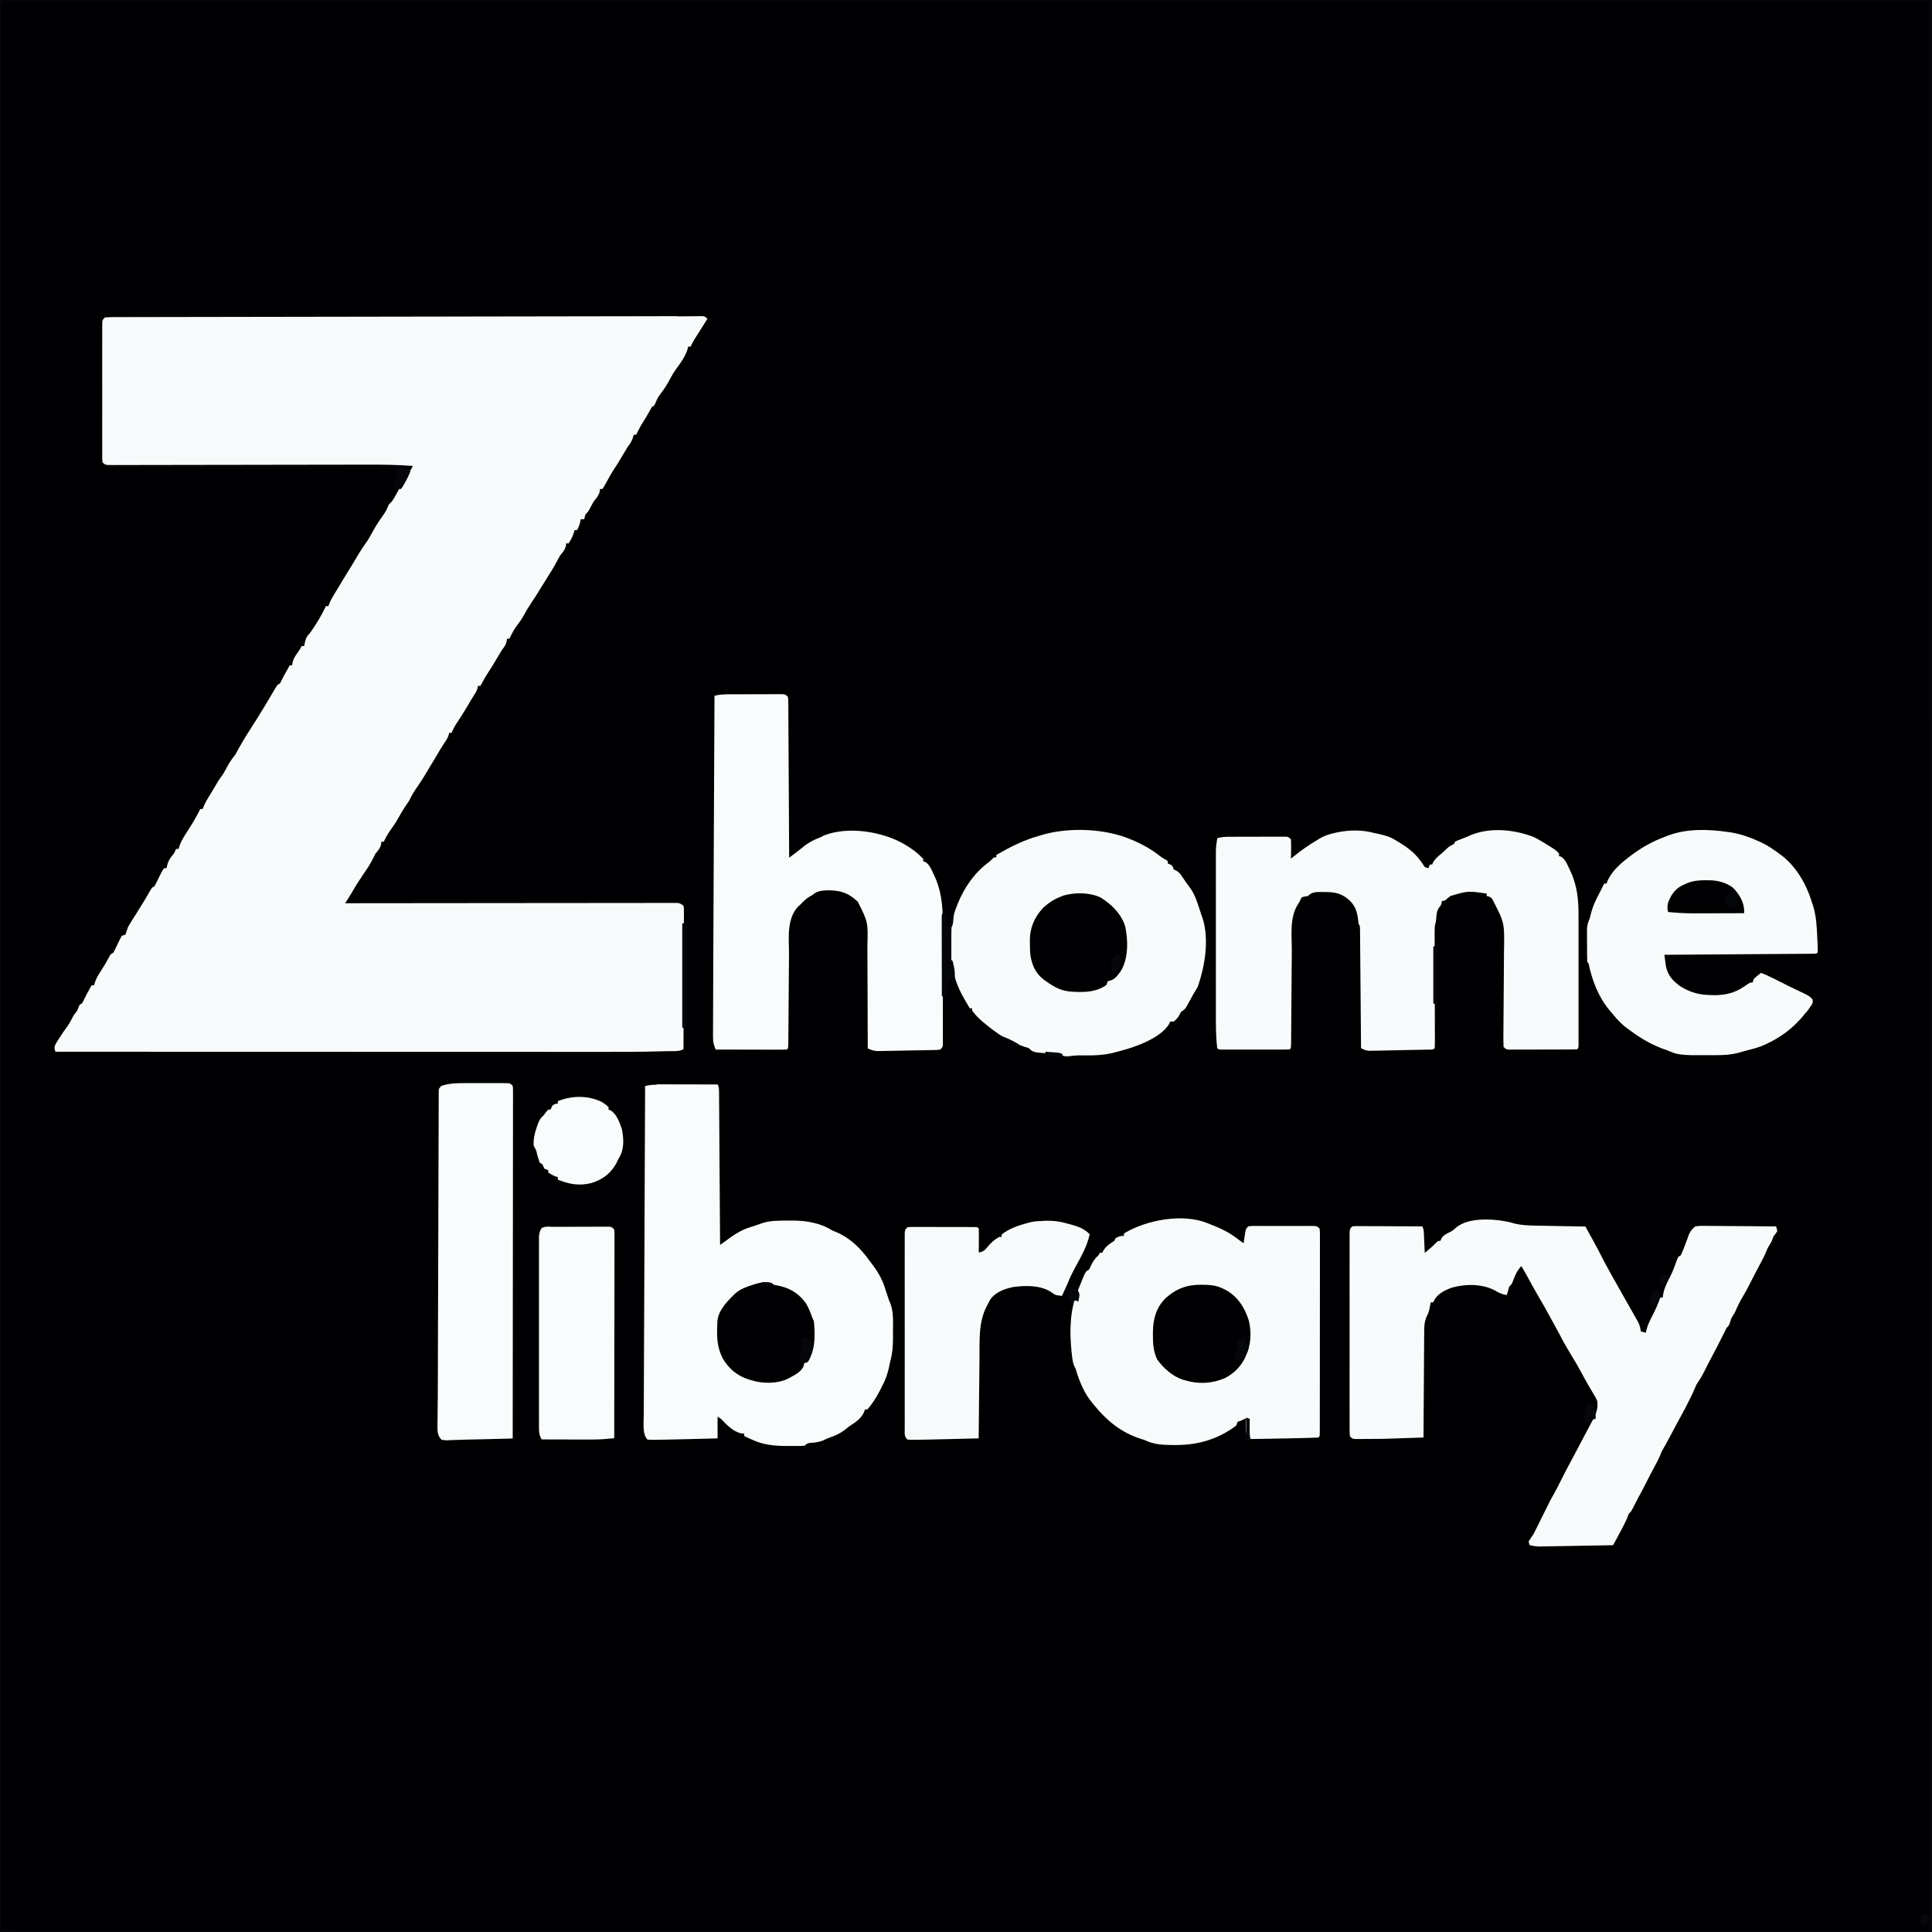 <?xml version="1.0" encoding="UTF-8"?>
<svg version="1.1" viewBox="0 0 1600 1600" width="1280" height="1280" xmlns="http://www.w3.org/2000/svg">
<path transform="translate(0)" d="m0 0h1600v1600h-1600v-1600z" fill="#000002"/>
<path transform="translate(561 262)" d="m0 0 8.61-0.06c1.91-0.01 3.82-0.04 5.72-0.06 1.11-0.01 2.22-0.02 3.36-0.02 1.42-0.02 1.42-0.02 2.88-0.03 2.25 0.22 2.25 0.22 4.25 2.22-3.44 5.53-6.93 11-10.4 16.5-1.32 2.13-2.48 4.25-3.55 6.51h-2c-0.12 0.58-0.24 1.15-0.36 1.74-1.74 6.15-5.77 11.6-9.52 16.7-1.98 2.72-3.62 5.6-5.2 8.56-2.12 3.94-4.29 7.58-7.05 11.1-1.97 2.52-3.42 4.84-4.62 7.81-1.25 3.06-1.25 3.06-3.25 4.06-0.85 1.37-1.63 2.77-2.38 4.19-1.47 2.74-2.94 5.29-4.68 7.88-2.32 3.5-4.14 7.15-5.94 10.9h-2c-0.27 0.91-0.54 1.82-0.81 2.75-1.11 3.04-2.19 4.78-4.19 7.25-1.02 1.66-2.01 3.33-3 5-5.52 9.28-5.52 9.28-8.06 13.1-2.55 3.85-4.72 7.89-6.94 11.9-1.69 3.07-1.69 3.07-3 5h-2c-0.08 0.73-0.17 1.45-0.25 2.19-0.92 3.44-2.5 5.06-4.75 7.81-1.34 2.31-2.61 4.65-3.85 7.02-1.15 1.98-1.15 1.98-3.15 3.98-0.64 2.07-0.64 2.07-1 4h-3c-0.12 0.75-0.25 1.49-0.38 2.25-0.58 2.56-1.36 4.48-2.62 6.75h-2c-0.27 0.89-0.54 1.78-0.81 2.69-1.12 3.11-2.29 5.63-4.19 8.31h-2c-0.08 0.73-0.17 1.45-0.25 2.19-0.92 3.45-2.5 5.02-4.75 7.81-0.96 1.7-1.9 3.41-2.81 5.13-2.57 4.82-5.37 9.4-8.34 14-2.01 3.15-3.97 6.33-5.91 9.52-2.31 3.76-4.65 7.48-7.13 11.1-1.94 2.87-3.67 5.77-5.31 8.82-1.65 3.05-3.43 5.76-5.56 8.5-2.93 3.76-4.94 7.62-6.94 11.9h-2c-0.1 0.75-0.21 1.49-0.31 2.25-0.75 3-1.76 4.38-3.69 6.75-1.02 1.66-2.01 3.33-3 5-5.52 9.28-5.52 9.28-8.06 13.1-2.55 3.85-4.74 7.88-6.94 11.9h-2c-0.12 0.59-0.24 1.18-0.37 1.79-0.65 2.26-1.46 3.76-2.76 5.71-2.21 3.43-4.28 6.91-6.31 10.4-2.6 4.49-5.35 8.8-8.27 13.1-1.68 2.58-3.01 5.2-4.29 7.98h-2c-0.08 0.54-0.17 1.08-0.25 1.63-0.8 2.53-2.01 4.39-3.52 6.55-2.59 3.83-4.87 7.86-7.23 11.8-1.5 2.51-3 5.01-4.51 7.5-0.99 1.67-1.98 3.33-2.96 5-2.58 4.39-5.27 8.61-8.22 12.8-2.48 3.48-4.43 6.92-6.31 10.8-0.94 1.45-1.9 2.89-2.88 4.32-2.02 2.97-3.86 5.95-5.56 9.12-2.34 4.33-5.12 8.26-7.98 12.3-1.84 2.68-3.26 5.34-4.58 8.3h-2c-0.08 0.73-0.17 1.45-0.25 2.19-0.91 3.42-2.52 5.08-4.75 7.81-0.66 1.24-1.28 2.49-1.88 3.75-2.27 4.73-5.15 8.94-8.12 13.2-3.56 5.24-6.89 10.5-10 16-0.87 1.41-1.74 2.82-2.62 4.22-0.45 0.71-0.9 1.42-1.36 2.16-0.33 0.53-0.67 1.07-1.02 1.62h1.77c34.6-0.04 69.3-0.08 104-0.1 4.16 0 8.31 0 12.5-0.01h2.51c13.4-0.01 26.8-0.02 40.2-0.04 13.8-0.02 27.5-0.03 41.3-0.03 8.5-0.01 17-0.01 25.5-0.03 5.82-0.01 11.6-0.01 17.5-0.01 3.36 0 6.72 0 10.1-0.01 3.64-0.01 7.27-0.01 10.9-0.01 1.07 0 2.14-0.01 3.24-0.01 1.46 0 1.46 0 2.94 0.01h2.55c2.15 0.24 2.15 0.24 5.15 2.24 0.37 2.11 0.37 2.11 0.36 4.76 0 1.01 0.01 2.01 0.01 3.05-0.01 1.1-0.02 2.21-0.03 3.35v3.51c0 3.86-0.02 7.71-0.05 11.6 0 2.67-0.01 5.33-0.01 8-0.01 6.3-0.03 12.6-0.07 18.9-0.03 7.18-0.05 14.4-0.06 21.5-0.03 14.8-0.08 29.5-0.15 44.3-4.28 2.14-9.91 1.42-14.6 1.56-0.67 0.02-1.35 0.04-2.04 0.06-20.4 0.62-40.8 0.52-61.1 0.5h-17.9c-10.3 0-20.6 0-30.8-0.01-10.8-0.01-21.5-0.01-32.3-0.01h-2.04-10.3c-24.1 0-48.2-0.01-72.4-0.02-23.4-0.01-46.8-0.02-70.2-0.02h-2.19-21.8c-14.8-0.01-29.6-0.01-44.4-0.01h-2.06c-45.3-0.01-90.6-0.03-136-0.05-1.06-3.24-1.13-3.73 0.48-6.98 0.7-1.1 1.41-2.2 2.14-3.33 0.37-0.58 0.74-1.16 1.12-1.75 1.94-3.02 3.96-5.97 6.07-8.87 2.09-2.93 3.61-5.84 5.19-9.07 0.51-0.68 1.03-1.36 1.56-2.06 1.58-1.95 1.58-1.95 2.5-4.62 0.94-2.32 0.94-2.32 2.94-3.32 0.98-1.64 0.98-1.64 1.87-3.62 1.88-3.91 3.95-7.63 6.13-11.4h2c0.26-0.88 0.52-1.76 0.79-2.66 1.19-3.28 2.59-5.76 4.52-8.65 2.78-4.23 5.3-8.51 7.65-13 1.04-1.68 1.04-1.68 3.04-2.68 1.54-2.96 2.96-5.95 4.34-8.98 0.82-1.71 1.73-3.37 2.66-5.02 0.99-0.33 1.98-0.66 3-1 0.71-1.98 1.37-3.98 2-6 1.15-2.05 2.36-4.07 3.62-6.06 0.72-1.14 1.44-2.28 2.15-3.42 0.55-0.86 0.55-0.86 1.11-1.75 1.81-2.87 3.59-5.75 5.37-8.64 0.66-1.07 1.31-2.13 1.99-3.23 1.43-2.36 2.8-4.73 4.13-7.15 1.63-2.75 1.63-2.75 3.63-3.75 0.87-1.55 1.67-3.14 2.44-4.75 3.69-7.57 3.69-7.57 5.56-10.2h2c0.37-1.57 0.37-1.57 0.75-3.18 1.03-3.65 2.76-5.94 5.25-8.82 0.71-1.31 1.39-2.63 2-4h2c0.27-0.88 0.54-1.77 0.81-2.68 1.78-4.97 4.71-9.15 7.56-13.6 3.48-5.44 6.74-11 9.63-16.8h2c0.41-1.09 0.41-1.09 0.83-2.2 1.12-2.68 2.4-5.01 3.92-7.48 0.53-0.87 1.05-1.73 1.6-2.62 0.54-0.89 1.09-1.78 1.65-2.7 1.54-2.58 3.07-5.18 4.6-7.77 1.4-2.23 1.4-2.23 2.89-4.17 1.76-2.39 3.07-4.87 4.45-7.49 2.08-3.88 4.28-7.16 7.06-10.6 1.22-2.09 2.37-4.22 3.52-6.35 4.07-7.28 8.61-14.3 13.1-21.3 4.05-6.33 7.88-12.8 11.7-19.2 0.82-1.38 1.63-2.76 2.45-4.14 0.39-0.67 0.78-1.33 1.18-2.02 2.84-4.8 2.84-4.8 5.07-5.92 1.04-1.98 2.03-3.98 3-6 1.64-3.01 3.32-6 5-9h2c0.15-1.09 0.15-1.09 0.31-2.2 0.76-3.06 1.88-4.92 3.69-7.48 2.16-3.06 2.16-3.06 4-6.32h2c0.14-0.76 0.29-1.52 0.44-2.31 0.84-4.01 1.73-5.86 4.56-8.69 4.91-6.94 9.36-14.3 13-22h2c0.27-0.72 0.55-1.45 0.83-2.2 1.12-2.68 2.4-5.01 3.92-7.48 0.53-0.88 1.07-1.75 1.62-2.65 0.53-0.88 1.07-1.76 1.63-2.67 0.96-1.6 1.92-3.2 2.87-4.81 3.02-5.03 6.1-10 9.18-15 1.74-2.83 3.44-5.69 5.14-8.55 1.68-2.83 3.42-5.54 5.37-8.19 2.38-3.23 4.27-6.65 6.19-10.2 2.68-4.86 5.65-9.49 8.94-14 1.94-2.66 3.11-5.24 4.31-8.32 0.47-0.47 0.94-0.94 1.43-1.42 2.58-2.59 4.09-5.88 5.82-9.08 3.29-5.96 6.71-11.8 10.4-17.5 1.33-1.99 1.33-1.99 2.31-4.04-13.2-1.07-26.4-1.12-39.7-1.08-2.35 0.01-4.7 0.01-7.06 0.01-5.03 0.01-10.1 0.02-15.1 0.03-7.29 0.02-14.6 0.03-21.8 0.03-11.8 0.02-23.6 0.03-35.5 0.05h-2.14l-30.1 0.06h-2.15-2.14c-11.8 0.03-23.6 0.04-35.4 0.05-7.92 0.01-15.8 0.02-23.8 0.05-4.9 0.01-9.81 0.01-14.7 0.01-2.28 0-4.56 0.01-6.85 0.02-3.1 0.01-6.2 0.01-9.3 0.01-1.37 0.01-1.37 0.01-2.77 0.02-6.21-0.03-6.21-0.03-8.44-2.26-0.25-2.08-0.25-2.08-0.26-4.7 0-0.99-0.01-1.99-0.01-3.01 0-1.09 0.01-2.19 0.01-3.31 0-1.15-0.01-2.3-0.01-3.48-0.01-3.81 0-7.62 0-11.4v-7.92c-0.01-5.53 0-11.1 0.01-16.6 0.01-6.41 0.01-12.8-0.01-19.2-0.01-6.16 0-12.3 0-18.5v-7.86c-0.01-3.66 0-7.32 0.01-11 0-1.09-0.01-2.18-0.01-3.31 0.01-1.49 0.01-1.49 0.01-3.01 0.01-0.86 0.01-1.73 0.01-2.62 0.25-2.09 0.25-2.09 2.25-4.09 2.52-0.2 4.93-0.27 7.45-0.26 0.79 0 1.57 0 2.37-0.01 2.65-0.01 5.3-0.01 7.95 0 1.9-0.01 3.81-0.01 5.72-0.02 5.26-0.02 10.5-0.02 15.8-0.02 5.67-0.01 11.3-0.02 17-0.03 9.83-0.03 19.7-0.04 29.5-0.05 14.2-0.02 28.5-0.04 42.8-0.07 23.2-0.05 46.3-0.08 69.5-0.11 22.4-0.03 44.9-0.07 67.3-0.11h2.09c6.23-0.01 12.5-0.02 18.7-0.04 43.8-0.07 87.5-0.15 131-0.21 3.31-0.01 6.62-0.01 9.94-0.01 1.05-0.01 2.1-0.01 3.19-0.01 2.08 0 4.15-0.01 6.23-0.01 4.87-0.01 9.74-0.01 14.6-0.01 7.62-0.01 15.2-0.01 22.8-0.08z" fill="#F8FBFC"/>
<path transform="translate(1253 1013)" d="m0 0c7.15 1.84 14.2 1.95 21.6 2.07 1.1 0.02 2.2 0.04 3.33 0.06 3.5 0.07 6.99 0.13 10.5 0.19 2.37 0.04 4.75 0.08 7.13 0.13 5.81 0.1 11.6 0.21 17.4 0.3 1.75 3.17 3.5 6.34 5.25 9.5 0.49 0.89 0.98 1.78 1.49 2.69 2.87 5.22 5.63 10.5 8.26 15.8 0.97 1.82 1.95 3.64 2.94 5.44 0.51 0.94 1.03 1.88 1.56 2.85 0.74 1.34 0.74 1.34 1.5 2.71 0.4 0.73 0.8 1.46 1.21 2.21 2.43 4.4 4.91 8.76 7.41 13.1 3.47 6.06 6.91 12.1 10.3 18.2 0.48 0.85 0.97 1.71 1.47 2.59 0.67 1.23 0.67 1.23 1.37 2.47 0.4 0.73 0.81 1.45 1.22 2.19 1.09 2.38 1.58 4.61 2 7.18l4 1c0.39-1.51 0.39-1.51 0.78-3.06 1.11-3.88 2.79-7.3 4.66-10.9 2.54-4.93 4.77-9.81 6.56-15.1h2c0.21-1.23 0.41-2.47 0.62-3.75 1.14-5.14 3.35-9.4 5.79-14 2.2-4.44 3.85-9.03 5.51-13.7 1.08-2.52 1.08-2.52 3.08-3.52 1.6-3.34 2.9-6.72 4.16-10.2 0.63-1.72 0.63-1.72 1.28-3.47 0.39-1.1 0.78-2.2 1.18-3.33 1.49-3.22 2.61-4.79 5.38-6.99 3.02-0.48 3.02-0.48 6.6-0.45h1.99c2.15 0 4.3 0.03 6.46 0.06 1.49 0.01 2.99 0.02 4.49 0.02 3.93 0.02 7.86 0.05 11.8 0.1 4.02 0.04 8.03 0.06 12 0.08 7.87 0.04 15.8 0.11 23.6 0.19 0.58 1.88 0.58 1.88 1 4-1.31 1.94-1.31 1.94-3 4-0.68 1.66-1.35 3.33-2 5-0.71 1.18-0.71 1.18-1.44 2.38-1.65 2.64-1.65 2.64-2.88 5.77-1.78 4.19-3.9 8.16-6.06 12.2-2.48 4.63-4.94 9.27-7.25 14-1.83 3.73-3.88 7.29-6 10.9-2.48 4.2-4.53 8.3-6.37 12.8-0.77 1.27-0.77 1.27-1.56 2.57-1.58 2.47-1.58 2.47-2.5 5.62-0.94 2.81-0.94 2.81-2.94 4.81-1.04 1.98-2.03 3.99-3 6-2.71 5.52-5.54 11-8.44 16.4-2.52 4.74-5.01 9.48-7.37 14.3-1.8 3.65-3.93 6.93-6.19 10.3-1.03 2.32-2.03 4.66-3 7-1.29 2.69-2.65 5.35-4 8-0.71 1.46-0.71 1.46-1.44 2.94-1.18 2.33-2.41 4.6-3.69 6.88-2.94 5.26-5.75 10.6-8.56 15.9-2.37 4.5-4.79 8.97-7.34 13.4-1.03 1.9-1.03 1.9-1.86 4.15-1.4 3.43-3.15 6.65-4.92 9.9-2.34 4.33-4.64 8.65-6.82 13.1-2.19 4.45-4.56 8.79-6.95 13.1-1.28 2.37-2.49 4.76-3.67 7.19-1.75 3.43-1.75 3.43-3.75 5.43-0.7 1.66-1.36 3.33-2 5-2.53 5.38-5.32 10.6-8.17 15.8-0.53 0.97-1.07 1.94-1.61 2.95-0.41 0.73-0.81 1.46-1.22 2.21-8.26 0.16-16.5 0.31-24.8 0.45-3.84 0.06-7.67 0.13-11.5 0.2-3.7 0.07-7.4 0.14-11.1 0.2-1.41 0.02-2.82 0.05-4.23 0.07-1.98 0.04-3.96 0.07-5.94 0.11-1.69 0.03-1.69 0.03-3.41 0.06-2.81-0.08-5.3-0.44-8.03-1.09l-1-3c1.27-2.04 2.61-4.03 4-6 1.12-2.1 2.2-4.23 3.25-6.37 0.61-1.23 1.21-2.46 1.82-3.68 0.31-0.64 0.62-1.28 0.95-1.94 1.71-3.49 3.44-6.97 5.17-10.4 0.32-0.65 0.64-1.3 0.97-1.97 1.53-3.08 3.11-6.11 4.84-9.08 2.12-3.68 4-7.46 5.87-11.3 2.71-5.45 5.5-10.8 8.45-16.2 2.65-4.86 5.21-9.76 7.78-14.7 2.16-4.11 4.32-8.22 6.51-12.3 0.41-0.78 0.82-1.55 1.25-2.35 0.78-1.47 1.57-2.94 2.36-4.41 2.88-5.41 4.3-9.16 3.78-15.4-1.08-2.71-2.53-5.13-4.06-7.62-0.83-1.41-1.67-2.82-2.49-4.24-0.42-0.69-0.83-1.39-1.26-2.11-1.71-2.92-3.29-5.9-4.88-8.9-2.93-5.49-6.06-10.8-9.31-16.1-3.2-5.25-6.29-10.5-9-16-1.45-2.7-2.92-5.39-4.4-8.07-1.03-1.89-2.06-3.77-3.08-5.66-3.69-6.84-7.58-13.6-11.5-20.3-2.95-5.06-5.75-10.2-8.54-15.4-1.43-2.58-2.92-5.12-4.46-7.65-3.63 3.89-5.29 7.88-7.07 12.8-0.93 2.2-0.93 2.2-2.93 4.2-0.72 2.32-1.39 4.65-2 7-4.04-0.58-6.76-1.92-10.2-4-10.6-5.45-24.4-5.34-35.8-2-6.68 2.68-12 5.24-15 12h-2c-0.16 0.86-0.16 0.86-0.33 1.73-0.16 0.77-0.32 1.54-0.48 2.34-0.23 1.13-0.23 1.13-0.46 2.28-0.73 2.65-0.73 2.65-2.25 5.72-1.93 4.48-1.92 8.71-1.91 13.5-0.01 0.94-0.02 1.88-0.03 2.84-0.03 3.08-0.04 6.16-0.05 9.24l-0.06 6.42c-0.04 5.63-0.07 11.2-0.1 16.9-0.03 5.74-0.08 11.5-0.12 17.2-0.09 11.3-0.15 22.5-0.21 33.8-33.2 1.18-33.2 1.18-46.2 1.19-1.23 0.01-2.46 0.03-3.73 0.04h-3.54c-1.01 0.01-2.02 0.01-3.07 0.02-2.41-0.25-2.41-0.25-4.41-2.25-0.25-2.92-0.25-2.92-0.25-6.75-0.01-0.71-0.01-1.41-0.01-2.13-0.01-2.37-0.01-4.73 0-7.1 0-1.69-0.01-3.38-0.01-5.08-0.01-4.6-0.01-9.2 0-13.8 0.01-4.81 0-9.62 0-14.4-0.01-8.08 0-16.2 0.01-24.2 0.01-9.35 0.01-18.7 0-28-0.01-8.02-0.02-16-0.01-24v-14.4c-0.01-4.51 0-9.01 0.01-13.5 0-1.65 0-3.31-0.01-4.97 0-2.25 0.01-4.5 0.02-6.76v-3.83c0.25-2.93 0.25-2.93 2.25-4.93 2.44-0.24 2.44-0.24 5.55-0.22h3.52c1.26 0.01 2.52 0.02 3.81 0.03 1.29 0 2.57 0 3.9 0.01 3.41 0 6.83 0.02 10.2 0.05 3.49 0.02 6.97 0.03 10.5 0.04 6.84 0.02 13.7 0.05 20.5 0.09 1.17 2.35 1.2 3.95 1.32 6.57 0.04 0.9 0.08 1.8 0.12 2.72 0.04 0.94 0.08 1.87 0.12 2.84 0.05 0.94 0.09 1.89 0.13 2.86 0.11 2.34 0.21 4.68 0.31 7.01l3.36-2.85c0.62-0.53 1.24-1.06 1.88-1.6 1.42-1.25 2.76-2.57 4.07-3.92 1.69-1.63 1.69-1.63 3.69-1.63 0.24-0.6 0.48-1.21 0.72-1.84 1.57-2.65 2.98-3.36 5.72-4.72 3.24-1.6 3.24-1.6 5.96-3.93 10.7-10 35-7.73 47.7-4.26z" fill="#F8FBFC"/>
<path transform="translate(544 898)" d="m0 0h3.4c1.2 0.01 2.41 0.01 3.65 0.02h3.75c3.28 0 6.56 0.01 9.84 0.02 3.35 0.02 6.7 0.02 10 0.02 6.57 0.02 13.1 0.03 19.7 0.05 1.27 2.55 1.13 4.36 1.15 7.22 0.01 1.1 0.02 2.21 0.03 3.35 0.01 1.82 0.01 1.82 0.02 3.69 0.01 1.27 0.02 2.55 0.03 3.87 0.03 3.51 0.05 7.02 0.07 10.5 0.02 3.67 0.05 7.33 0.07 11 0.05 6.94 0.1 13.9 0.14 20.8 0.05 7.91 0.11 15.8 0.16 23.7 0.12 16.3 0.22 32.5 0.33 48.8 1.41-1.03 1.41-1.03 2.85-2.08 1.25-0.91 2.51-1.82 3.77-2.73 0.62-0.45 1.24-0.9 1.87-1.37 4.96-3.57 9.96-6.46 15.8-8.32 3.84-1.22 7.64-2.52 11.4-3.85 6.76-1.96 13.5-1.83 20.5-1.83 1.08-0.02 2.16-0.03 3.27-0.04 11.8-0.02 23.4 1.84 33.5 8.22 1.06 0.44 2.12 0.87 3.21 1.32 11.2 4.73 19.8 13 26.8 22.7 0.87 1.15 1.75 2.29 2.62 3.43 5.21 6.87 8.96 13.2 11.4 21.6 0.53 1.63 1.07 3.26 1.62 4.88 0.36 1.09 0.36 1.09 0.72 2.2 0.53 1.54 1.14 3.05 1.78 4.55 2.76 7.48 2.06 15.9 2.06 23.8 0.02 1.27 0.03 2.55 0.04 3.87 0.01 6.9-0.39 13.1-2.22 19.8-0.24 1.14-0.47 2.27-0.72 3.44-1.36 6.43-3.04 11.9-6.28 17.6-0.48 0.99-0.95 1.98-1.44 3-2.95 5.67-6.26 11.2-10.6 16h-2c-0.35 1.09-0.35 1.09-0.69 2.19-2.62 5.61-7.25 8.54-12.3 11.8-1.26 1-2.51 2-3.75 3-3.74 2.84-7.49 4.52-11.9 6.13-2.61 0.92-2.61 0.92-5.94 2.56-3.59 1.37-6.61 1.79-10.4 2-2.33 0.22-2.33 0.22-5.01 2.31-2.47 0.26-2.47 0.26-5.38 0.27-1.07 0-2.14 0-3.24 0.01-1.67-0.01-1.67-0.01-3.38-0.03-1.09 0.01-2.18 0.02-3.3 0.03-9.54-0.03-18.5-0.92-27.3-4.84-0.99-0.43-1.98-0.87-3-1.32-1.49-0.68-2.97-1.38-4.43-2.12v-2c-0.83-0.04-1.65-0.08-2.5-0.12-6.88-1.72-11.7-6.9-16.5-11.9l-3-2v18c-5.53 0.15-11.1 0.29-16.6 0.43-1.87 0.05-3.74 0.1-5.62 0.15-6.26 0.16-12.5 0.3-18.8 0.42-0.85 0.02-1.7 0.04-2.58 0.06-2.38 0.04-4.76 0.07-7.15 0.1-0.71 0.01-1.42 0.03-2.15 0.04-1.71 0.01-3.42-0.08-5.12-0.2-4.56-4.56-3.05-14.7-3.11-20.9 0-2.06 0.01-4.12 0.02-6.17 0.01-1.15 0.01-2.3 0.01-3.48 0.01-3.8 0.03-7.6 0.05-11.4l0.03-8.22c0.02-5.88 0.05-11.8 0.07-17.6 0.04-8.5 0.08-17 0.11-25.5 0.05-13.8 0.11-27.6 0.17-41.4 0.05-13.4 0.11-26.8 0.16-40.2 0.01-0.82 0.01-1.65 0.01-2.5 0.02-4.15 0.04-8.3 0.05-12.4 0.14-34.4 0.28-68.7 0.43-103 3.29-0.88 6.17-1.12 9.59-1.11z" fill="#F9FCFD"/>
<path transform="translate(1139,690)" d="m0 0c1 0.23 2 0.46 3.03 0.7 5.24 1.2 9.42 2.35 14 5.3 0.82 0.48 1.64 0.97 2.48 1.47 8.34 5.07 14.5 10 19.9 18.3 1.54 2.5 1.54 2.5 4.66 3.22l1-3h2c0.24-0.58 0.48-1.15 0.72-1.75 1.54-2.71 3.35-4.29 5.72-6.31 3.19-2.72 3.19-2.72 6.21-5.62 1.61-1.58 3.34-2.32 5.35-3.32l1-2c2.04-0.96 2.04-0.96 4.62-1.94 3.03-1.15 5.94-2.32 8.88-3.68 16.2-6.38 35.4-4.37 51.5 1.75 2.44 1.17 4.72 2.45 7.03 3.87 0.97 0.58 1.94 1.17 2.94 1.77 8.65 5.35 8.65 5.35 11.1 8.23v2c0.58 0.17 1.15 0.35 1.75 0.53 3.38 2.21 4.64 5.49 6.31 9.03 0.53 1.09 0.53 1.09 1.07 2.21 6.11 12.9 7.03 24.4 7 38.6v3.58c0.01 3.86 0.01 7.72 0 11.6 0 2.69 0 5.39 0.01 8.08 0 5.63 0 11.3-0.01 16.9-0.01 6.51 0 13 0 19.5 0.01 5.6 0.01 11.2 0 16.8 0 3.34 0 6.68 0.01 10 0 3.71-0.01 7.42-0.01 11.1 0 1.11 0 2.22 0.01 3.37-0.01 1.5-0.01 1.5-0.01 3.04v2.66c-0.13 1.98-0.13 1.98-1.13 2.98-1.83 0.1-3.66 0.14-5.5 0.15-1.17 0-2.35 0.01-3.56 0.01-1.92 0.01-1.92 0.01-3.87 0.01-1.31 0-2.61 0-3.95 0.01-2.77 0-5.53 0.01-8.29 0.01-3.55 0-7.09 0.01-10.6 0.03-3.37 0.01-6.75 0.01-10.1 0.01-1.92 0.01-1.92 0.01-3.87 0.02-1.18 0-2.36 0-3.57-0.01-1.04 0-2.08 0.01-3.16 0.01-2.47-0.25-2.47-0.25-4.47-2.25-0.17-3.09-0.21-6.08-0.16-9.17 0-0.95 0.01-1.9 0.02-2.88 0.01-2.08 0.03-4.15 0.05-6.22 0.04-3.3 0.06-6.59 0.07-9.88 0.05-9.37 0.12-18.7 0.21-28.1 0.06-5.73 0.09-11.5 0.11-17.2 0.01-2.17 0.03-4.34 0.06-6.52 0.42-22.9 0.42-22.9-9.92-42.8-1.55-1.43-1.55-1.43-4.44-2.19v-2c-15.5-2.25-15.5-2.25-30 2-1.68 1.31-3.36 2.64-5 4h-2c-0.15 0.87-0.15 0.87-0.31 1.75-0.69 2.25-0.69 2.25-2.19 3.94-1.95 3.01-2.04 5.56-2.29 9.09-0.21 2.22-0.21 2.22-0.72 4.09-0.51 2.23-0.61 4.16-0.6 6.44v2.59c0 0.92 0.01 1.85 0.01 2.81 0 0.98 0.01 1.97 0.01 2.98 0 2.14 0.01 4.27 0.01 6.41 0.02 3.37 0.02 6.74 0.03 10.1 0.01 7.15 0.03 14.3 0.05 21.5l0.06 24.9c0 3.33 0.01 6.67 0.03 10 0 2.03 0 4.06 0.01 6.09 0 0.93 0.01 1.87 0.01 2.83 0 2.16-0.05 4.33-0.11 6.49-1.7 1.7-3.87 1.19-6.19 1.24-1.11 0.02-2.22 0.05-3.36 0.08-1.21 0.02-2.41 0.04-3.66 0.07-1.85 0.04-1.85 0.04-3.73 0.07-2.61 0.06-5.23 0.11-7.84 0.15-2.68 0.05-5.37 0.11-8.05 0.17-3.85 0.09-7.71 0.16-11.6 0.23-1.21 0.03-2.41 0.06-3.64 0.09-1.12 0.02-2.24 0.03-3.39 0.05-0.98 0.02-1.97 0.04-2.98 0.06-2.72-0.22-4.23-0.93-6.6-2.21-0.02-1.89-0.02-1.89-0.03-3.82-0.1-11.9-0.2-23.7-0.31-35.6-0.05-6.1-0.11-12.2-0.16-18.3-0.04-5.88-0.1-11.8-0.15-17.6-0.02-2.25-0.04-4.5-0.06-6.74-0.02-3.14-0.05-6.28-0.08-9.42-0.01-0.94-0.02-1.88-0.02-2.84-0.01-0.85-0.02-1.71-0.03-2.59-0.01-0.74-0.01-1.48-0.02-2.25-0.03-1.92-0.03-1.92-1.14-3.82-0.26-1.89-0.51-3.79-0.75-5.69-1.22-7.46-3.76-11.6-9.75-16.1-5.89-4.07-11.1-4.53-18.1-4.5-0.85-0.02-1.7-0.03-2.58-0.05-4.61 0-7.38 0.03-10.9 3.36-0.87 0.14-1.73 0.29-2.62 0.44-0.79 0.18-1.57 0.37-2.38 0.56-1.04 1.83-1.04 1.83-2 4-0.62 0.96-0.62 0.96-1.25 1.94-7.07 11.1-4.93 26.1-5.01 38.8-0.02 3.3-0.05 6.61-0.08 9.92-0.07 8.2-0.13 16.4-0.19 24.6-0.05 6.96-0.1 13.9-0.16 20.9-0.03 3.27-0.05 6.53-0.07 9.8-0.02 1.98-0.03 3.96-0.05 5.95 0 0.91-0.01 1.82-0.01 2.76-0.07 6.23-0.07 6.23-1.18 7.34-1.84 0.1-3.68 0.13-5.51 0.13-1.18 0-2.36 0.01-3.57 0.01-1.29 0-2.57-0.01-3.89-0.01-1.3 0-2.61 0-3.96 0.01-2.76 0-5.53 0-8.3-0.01-3.55-0.01-7.11 0-10.7 0-3.38 0.01-6.76 0.01-10.1 0-1.28 0-2.57 0.01-3.89 0.01-1.76-0.01-1.76-0.01-3.57-0.01h-3.16c-2.35-0.13-2.35-0.13-3.35-1.13-1.23-9.44-1.14-19-1.13-28.5v-4.52c-0.01-4.06-0.01-8.11 0-12.2 0-4.26 0-8.52-0.01-12.8 0-7.15 0-14.3 0.01-21.4 0.01-8.25 0-16.5 0-24.7-0.01-7.1-0.01-14.2 0-21.3 0-4.23 0-8.46-0.01-12.7 0-3.97 0-7.95 0.01-11.9v-4.36c-0.01-2 0-3.99 0-5.98v-3.37c0.14-3.47 0.58-6.81 1.13-10.2 3.22-0.95 6.12-1.13 9.47-1.15 1.1 0 2.19-0.01 3.32-0.01 1.17-0.01 2.35-0.01 3.56-0.01s2.42 0 3.67-0.01c2.56 0 5.11-0.01 7.67-0.01 3.93 0 7.85-0.02 11.8-0.03 2.48-0.01 4.96-0.01 7.44-0.01 1.18-0.01 2.36-0.01 3.58-0.02 1.09 0 2.18 0 3.3 0.01 0.96 0 1.92-0.01 2.91-0.01 2.3 0.25 2.3 0.25 4.3 2.25 0.15 2.74 0.19 5.38 0.12 8.12 0 0.76-0.01 1.51-0.02 2.29-0.03 1.86-0.06 3.73-0.1 5.59 0.59-0.5 1.19-0.99 1.8-1.5 6.12-5.02 12.4-9.44 19.2-13.5 1.1-0.68 2.2-1.36 3.34-2.06 3.72-2.11 7.44-3.24 11.6-4.19 0.73-0.17 1.46-0.34 2.22-0.51 10.6-2.25 21.4-2.23 31.8 0.76z" fill="#F8FBFC"/>
<path transform="translate(1e3 1013)" d="m0 0c0.62 0.25 1.24 0.49 1.88 0.75 0.99 0.4 0.99 0.4 2 0.81 1.2 0.48 1.2 0.48 2.44 0.96 6.86 2.8 13 6.11 18.9 10.7 1.51 1.19 3.1 2.27 4.7 3.33 0.12-0.84 0.24-1.68 0.36-2.55 0.25-1.65 0.25-1.65 0.51-3.32 0.16-1.09 0.32-2.18 0.49-3.31 0.64-2.82 0.64-2.82 2.64-4.82 2.39-0.25 2.39-0.25 5.42-0.26 1.14 0 2.27-0.01 3.44-0.02 1.85 0.01 1.85 0.01 3.73 0.02 1.89-0.01 1.89-0.01 3.81-0.01 2.66 0 5.33 0 7.99 0.01 3.42 0.01 6.83 0.01 10.2-0.01 3.25 0 6.51 0 9.76 0.01 1.23-0.01 2.46-0.01 3.73-0.02 1.7 0.01 1.7 0.01 3.44 0.02 1 0.01 2 0.01 3.03 0.01 2.4 0.25 2.4 0.25 4.4 2.25 0.24 2.93 0.24 2.93 0.24 6.77 0 0.7 0.01 1.4 0.01 2.13 0.01 2.37 0 4.73-0.01 7.1v5.08c0.01 4.61 0 9.22-0.01 13.8-0.01 4.82-0.01 9.63-0.01 14.4 0 8.08-0.01 16.2-0.02 24.2-0.01 9.36-0.02 18.7-0.02 28.1 0 8.99 0 18-0.01 27-0.01 3.83-0.01 7.66-0.01 11.5 0 4.51-0.01 9.02-0.02 13.5v4.98c0 2.26 0 4.51-0.01 6.77 0 1.26 0 2.53-0.01 3.83-0.12 2.8-0.12 2.8-1.12 3.8-2.92 0.16-5.81 0.26-8.73 0.32-0.89 0.02-1.78 0.04-2.7 0.06-1.91 0.05-3.81 0.09-5.72 0.13-2.85 0.05-5.71 0.12-8.57 0.19-4.57 0.1-9.14 0.19-13.7 0.26-1.69 0.03-3.37 0.06-5.06 0.09-2.26 0.05-4.51 0.08-6.76 0.1-1.26 0.02-2.53 0.04-3.83 0.06-2.92-0.21-2.92-0.21-4.92-2.21-0.15-2.58-0.19-5.05-0.13-7.62 0.01-0.71 0.02-1.42 0.03-2.14 0.02-1.75 0.06-3.49 0.1-5.24-0.6 0.31-1.2 0.62-1.82 0.94-2.18 1.06-2.18 1.06-5.18 2.06-0.33 0.99-0.67 1.98-1 3-14.7 11.2-31.5 16.2-49.8 16.2h-2.95c-8.23-0.07-15.9-0.4-23.3-4.19-1.37-0.46-2.75-0.89-4.13-1.31-15.1-5-26.9-14.5-36.9-26.7-0.66-0.8-1.33-1.59-2-2.42-3.23-4.01-5.93-7.83-8-12.6-0.33-0.7-0.66-1.4-1-2.12-2.1-4.56-3.67-9.02-5-13.9-0.33-0.56-0.65-1.13-0.99-1.72-1.43-3.22-1.76-6.49-2.14-9.96-0.08-0.75-0.17-1.5-0.25-2.27-1.77-17.2-1.47-35 5.38-51 0.68-1.77 1.37-3.54 2.06-5.31 4.18-10.3 4.18-10.3 6.94-11.7 0.98-1.75 0.98-1.75 1.87-3.81 1.61-3.38 3.31-5.67 6.13-8.19 0.33-0.66 0.65-1.32 1-2h2c0.39-0.72 0.78-1.44 1.18-2.18 2.06-3.2 4.15-4.67 7.29-6.7 1.69-1.06 1.69-1.06 2.53-3.12 2.62-1.57 3.87-2 7-2v-2c18.5-11.2 48.5-16.9 69.1-8.56z" fill="#F8FBFC"/>
<path transform="translate(601 575)" d="m0 0c1.09-0.01 2.19-0.01 3.32-0.02h3.56c1.21-0.01 2.42-0.01 3.67-0.01 2.56-0.01 5.11-0.01 7.67-0.01 3.93 0 7.85-0.02 11.8-0.04 2.48 0 4.96 0 7.44-0.01 1.18 0 2.36-0.01 3.58-0.02 1.09 0.01 2.18 0.01 3.3 0.01h2.91c2.3 0.25 2.3 0.25 4.3 2.25 0.26 2.32 0.26 2.32 0.28 5.28 0.01 1.13 0.02 2.25 0.03 3.4 0 1.24 0.01 2.48 0.01 3.75 0.01 1.3 0.02 2.6 0.03 3.93 0.03 3.57 0.04 7.13 0.05 10.7 0.02 3.73 0.05 7.45 0.07 11.2 0.05 7.05 0.09 14.1 0.12 21.2 0.04 8.02 0.09 16 0.14 24.1 0.1 16.5 0.19 33 0.27 49.6 1.28-0.96 2.56-1.92 3.85-2.88 0.71-0.54 1.43-1.07 2.16-1.62 2.19-1.66 4.31-3.39 6.43-5.13 4.26-3.33 8.56-5.39 13.6-7.37 1.09-0.54 2.19-1.08 3.31-1.63 18.5-6.89 42.2-3.64 59.9 4.25 8.14 3.99 15.6 8.69 21.8 15.4v2c0.58 0.17 1.15 0.35 1.74 0.53 3.37 2.19 4.65 5.44 6.32 8.97 0.35 0.72 0.7 1.45 1.06 2.2 8.64 18.3 7.04 38 7.05 57.8 0 2.44 0 4.88 0.01 7.32v15.2c0 6.51 0.02 13 0.03 19.5 0.02 5.02 0.02 10 0.02 15.1 0 2.4 0 4.81 0.01 7.21 0.01 3.34 0.01 6.68 0 10 0.01 1 0.01 2 0.02 3.02-0.01 0.91-0.01 1.81-0.01 2.75v2.39c-0.25 1.92-0.25 1.92-2.25 3.92-2.3 0.29-2.3 0.29-5.2 0.35-1.08 0.02-2.17 0.05-3.29 0.08-1.76 0.02-1.76 0.02-3.56 0.05-1.81 0.04-1.81 0.04-3.66 0.07-2.55 0.05-5.11 0.09-7.67 0.13-3.91 0.06-7.82 0.15-11.7 0.23-2.48 0.05-4.96 0.09-7.44 0.13-1.76 0.04-1.76 0.04-3.55 0.08-1.09 0.01-2.19 0.03-3.32 0.04-0.96 0.02-1.92 0.03-2.91 0.05-2.89-0.23-5.04-1-7.67-2.21 0-1.3 0-2.6-0.01-3.94-0.01-12.3-0.06-24.6-0.12-36.8-0.04-6.32-0.06-12.6-0.07-19 0-6.1-0.03-12.2-0.07-18.3-0.02-2.32-0.02-4.64-0.02-6.96 0.54-19.6 0.54-19.6-7.95-36.5-7.81-7.46-15.1-9.64-25.7-9.41-5.08 0.32-8.07 0.59-12 3.94-0.81 0.45-1.61 0.9-2.44 1.37-2.97 1.88-5.14 4.08-7.56 6.63-0.68 0.59-1.36 1.19-2.06 1.81-9.53 10.8-7.11 26.7-7.2 40.1-0.02 3.17-0.05 6.35-0.08 9.53-0.07 7.87-0.13 15.8-0.19 23.6-0.05 6.68-0.1 13.4-0.16 20-0.03 3.14-0.05 6.27-0.07 9.41-0.02 1.9-0.03 3.81-0.05 5.71-0.01 0.88-0.01 1.76-0.01 2.66-0.07 5.98-0.07 5.98-1.18 7.1-1.84 0.09-3.69 0.11-5.53 0.11h-3.58c-1.29-0.01-2.57-0.01-3.9-0.02h-3.96c-3.48-0.01-6.97-0.02-10.4-0.03-3.55-0.01-7.1-0.01-10.7-0.02-6.97-0.01-14-0.02-20.9-0.04-1.61-3.56-2.25-6.31-2.24-10.2v-3.15c0.01-1.15 0.02-2.29 0.03-3.47v-3.74c0.01-3.48 0.02-6.96 0.04-10.4 0.02-3.82 0.03-7.65 0.04-11.5 0.02-7.89 0.05-15.8 0.09-23.7l0.09-21.6c0.11-29.8 0.25-59.6 0.39-89.4 0.07-12.7 0.13-25.4 0.19-38 0.12-26 0.24-51.9 0.37-77.8 3.25-0.87 6.1-1.14 9.47-1.15z" fill="#F9FCFD"/>
<path transform="translate(936,695)" d="m0 0c1.09 0.43 2.19 0.87 3.31 1.31 7.52 3.3 14.5 7.3 21 12.4 1.88 1.49 1.88 1.49 4.73 3.07 0.66 0.41 1.32 0.83 2 1.25v2c0.64 0.27 1.28 0.54 1.94 0.81 2.06 1.19 2.06 1.19 3.06 4.19 0.61 0.3 1.22 0.59 1.85 0.89 2.81 1.45 3.85 3.18 5.59 5.8 2.01 3 4.03 5.95 6.25 8.81 4.33 6.04 6.39 13.5 8.65 20.5 0.56 1.71 1.17 3.4 1.78 5.08 5.25 17.6 1.68 38.8-4.12 55.9-0.94 1.7-1.94 3.37-3 5-0.84 1.5-1.67 3-2.5 4.5-0.65 1.16-0.65 1.16-1.3 2.35-0.95 1.69-1.89 3.39-2.82 5.09-1.38 2.06-1.38 2.06-4.38 4.06l-0.94 1.88c-1.31 2.61-2.84 4.23-5.06 6.12h-3c-0.22 0.58-0.45 1.15-0.68 1.75-7.04 12-27.8 19.2-40.6 22.6-0.89 0.23-1.78 0.45-2.7 0.69-0.73 0.2-1.45 0.39-2.2 0.6-8.66 2.3-16.9 2.5-25.7 2.36-3.89-0.04-7.57 0.06-11.4 0.66-3.8 0.39-4.53 0.17-7.66-1.62-2.2-0.24-4.41-0.4-6.62-0.5-15.8-0.94-15.8-0.94-19.4-4.5-1.86-0.59-1.86-0.59-3.75-1.19-12.4-4.02-22.3-10.6-32.2-18.8-0.53-0.43-1.06-0.86-1.61-1.3-3.66-3-6.55-5.94-9.39-9.7v-2h-2c-1.28-2.18-2.55-4.37-3.81-6.56-0.36-0.61-0.72-1.22-1.08-1.85-5.57-9.65-8.9-19.5-10.1-30.6l-1-1c-1.27-15.2-0.69-29.8 5-44 0.32-0.86 0.64-1.72 0.98-2.61 5.39-13.2 13.4-25 24.8-33.7 2.22-1.64 2.22-1.64 3.9-3.46 1.33-1.27 1.33-1.27 3.33-1.27v-2c11.6-6.69 23-12.5 36-16 1.13-0.34 2.25-0.68 3.41-1.04 22-5.91 50.4-4.79 71.6 4.04z" fill="#F8FBFC"/>
<path transform="translate(1431 689)" d="m0 0c0.81 0.12 1.62 0.24 2.45 0.36 8.09 1.3 15.5 3.94 23 7.33 0.61 0.27 1.22 0.55 1.86 0.83 5.84 2.74 11 6.3 16.1 10.2 0.68 0.5 1.36 1 2.06 1.51 11.4 9.14 19.8 23.7 23.9 37.5 0.33 0.96 0.67 1.93 1.01 2.93 2.94 9.15 3.24 18.8 3.67 28.3 0.05 1.03 0.1 2.07 0.15 3.14 0.04 0.97 0.08 1.94 0.12 2.94 0.03 0.87 0.07 1.75 0.1 2.65-0.05 2.02-0.05 2.02-1.05 3.02-1.63 0.11-3.27 0.14-4.91 0.16-1.06 0.01-2.12 0.02-3.21 0.03-1.18 0-2.35 0.01-3.56 0.01-1.85 0.02-1.85 0.02-3.73 0.03-3.38 0.03-6.76 0.05-10.1 0.07-3.53 0.02-7.05 0.05-10.6 0.08-6.69 0.05-13.4 0.09-20.1 0.13-7.61 0.05-15.2 0.11-22.8 0.16-15.7 0.12-31.3 0.23-47 0.33 0.27 2.06 0.55 4.13 0.84 6.19 0.16 1.15 0.31 2.3 0.48 3.49 1.48 7.24 5.57 11.8 11.4 16.1 8.91 5.65 16.4 7.53 26.9 7.62 0.87 0.02 1.75 0.03 2.65 0.04 8.83-0.12 16.5-2.09 23.8-7.16 4.83-3.31 4.83-3.31 7-3.31l1-3c1.87-1.85 3.92-3.37 6-5 3.32 1.28 6.51 2.7 9.68 4.31 0.88 0.44 1.76 0.89 2.67 1.34 1.31 0.67 1.31 0.67 2.65 1.35l4.62 2.31c0.81 0.41 1.62 0.81 2.45 1.23 2.34 1.16 4.69 2.29 7.04 3.41 1.47 0.7 2.93 1.41 4.39 2.11 0.7 0.33 1.41 0.66 2.14 1 2.78 1.34 5 2.5 6.97 4.92 0.39 2.02 0.39 2.02-0.48 4.12-0.71 1.03-0.71 1.03-1.45 2.09-0.47 0.69-0.94 1.38-1.42 2.1-1.26 1.71-1.26 1.71-2.26 2.71-1.16 1.41-2.31 2.82-3.46 4.23-7.99 9.13-17.4 16.1-28.4 21.3-0.69 0.32-1.38 0.65-2.09 0.99-4.63 2.07-9.15 3.37-14.1 4.51-2.74 0.76-5.47 1.53-8.19 2.31-5.81 1.42-11.5 1.82-17.4 1.82h-2.14-4.43c-2.24-0.01-4.48 0-6.72 0h-4.34-3.93c-5.35-0.18-10.8-0.43-15.8-2.51-0.67-0.27-1.33-0.54-2.02-0.81-0.65-0.27-1.31-0.54-1.98-0.81-1.24-0.44-2.48-0.87-3.75-1.31-9.57-3.63-18.1-8.61-26.2-14.7-0.71-0.5-1.42-0.99-2.15-1.5-5.08-3.59-8.93-7.7-12.8-12.5-0.99-1.15-0.99-1.15-2.01-2.31-9.72-11.5-14.9-25.1-18-39.7l-1-1c-0.22-4.35-0.19-8.7-0.19-13 0-2.18-0.02-4.36-0.04-6.54v-4.18c-0.01-1.26-0.01-2.53-0.02-3.84 0.24-3.28 0.87-5.44 2.25-8.39 0.46-1.73 0.89-3.46 1.31-5.19 1.52-5.71 3.9-10.6 6.69-15.8 0.77-1.54 1.54-3.08 2.31-4.63 0.56-1.11 1.11-2.22 1.69-3.37h2c0.2-0.66 0.41-1.32 0.62-2 3.45-7.52 8.99-12.9 15.4-18 0.92-0.74 1.84-1.47 2.79-2.23 9.41-7.28 19-12.7 30.2-16.8 1.05-0.42 1.05-0.42 2.13-0.84 15.6-5.79 33.2-5.22 49.4-2.85z" fill="#F8FBFC"/>
<path transform="translate(385 897)" d="m0 0c1.07-0 2.14-0 3.25-0.01 2.25 0 4.5 0.01 6.75 0.01 3.46 0.02 6.91 0 10.4-0.01 2.19 0 4.38 0.01 6.57 0.01 1.03-0 2.07-0.01 3.14-0.01 0.95 0 1.91 0.01 2.89 0.02h2.55c2.05 0.26 2.05 0.26 4.05 2.26 0.25 2.12 0.25 2.12 0.25 4.8 0 1.02 0 2.04 0.01 3.1-0.01 1.69-0.01 1.69-0.02 3.42 0 1.2 0 2.39 0.01 3.62 0 3.32-0.01 6.65-0.02 9.97-0.01 3.59 0 7.17 0 10.8 0 6.21-0.01 12.4-0.02 18.6-0.01 8.98-0.02 18-0.02 26.9-0.01 14.6-0.02 29.1-0.04 43.7-0.02 14.2-0.03 28.3-0.04 42.4v2.64c0 4.37-0.01 8.75-0.01 13.1-0.02 36.3-0.06 72.6-0.1 109-5.67 0.14-11.3 0.28-17 0.42-1.92 0.05-3.84 0.1-5.76 0.15-5.53 0.14-11.1 0.26-16.6 0.36-2.57 0.06-5.14 0.16-7.71 0.27-1.54 0.05-3.08 0.09-4.62 0.14-1.05 0.06-1.05 0.06-2.12 0.12-1.95 0.04-1.95 0.04-5.19-0.46-3.21-3.53-3.36-6.69-3.3-11.3 0.02-1.96 0.02-1.96 0.03-3.96 0.01-0.71 0.02-1.42 0.04-2.15 0.03-2.34 0.06-4.67 0.07-7.01 0.03-3.55 0.07-7.11 0.11-10.7 0.06-6.27 0.08-12.5 0.09-18.8v-3.43c0.01-2.35 0.01-4.7 0.01-7.06 0.02-6.25 0.03-12.5 0.05-18.8 0.01-1.29 0.01-2.59 0.01-3.92 0.06-18.2 0.12-36.4 0.18-54.6 0.01-2.92 0.02-5.85 0.03-8.77 0-0.73 0-1.46 0.01-2.2 0.04-11.9 0.07-23.8 0.1-35.6 0.03-12.3 0.07-24.5 0.11-36.8 0.03-7.53 0.05-15.1 0.07-22.6 0.01-5.74 0.03-11.5 0.06-17.2 0.01-2.35 0.01-4.71 0.01-7.07 0.01-3.2 0.02-6.4 0.04-9.61v-2.85c0-0.85 0.01-1.71 0.02-2.58 0-0.74 0-1.48 0.01-2.24 0.25-1.81 0.25-1.81 2.25-3.81 6.52-2.12 12.6-2.3 19.4-2.27z" fill="#F9FCFD"/>
<path transform="translate(864 1011)" d="m0 0c1.47-0.02 1.47-0.02 2.96-0.04 5.89-0.01 10.8 0.55 16.5 2.23 1.69 0.44 1.69 0.44 3.41 0.89 6.31 1.81 11 3.36 15.6 8.11-0.64 2.7-1.41 5.27-2.38 7.87-0.23 0.64-0.47 1.28-0.71 1.93-2.73 6.56-6.32 12.8-9.68 19-1.96 3.67-3.75 7.29-5.23 11.2-0.87 1.94-1.74 3.88-2.63 5.81-0.44 0.98-0.89 1.95-1.35 2.96-0.34 0.73-0.67 1.47-1.02 2.23-5.51-0.63-5.51-0.63-7.82-2.38-8.86-6.58-22.2-6.42-32.6-4.93-7.04 1.4-14.8 4.27-19 10.4-0.52 0.97-1.03 1.94-1.56 2.94-0.42 0.78-0.84 1.56-1.26 2.37-6.92 13.3-5.93 28-6.06 42.6-0.02 1.93-0.04 3.87-0.06 5.8-0.06 5.07-0.11 10.1-0.15 15.2-0.06 5.19-0.11 10.4-0.17 15.6-0.1 10.2-0.2 20.3-0.3 30.4-5.67 0.14-11.3 0.28-17 0.42-1.92 0.05-3.84 0.1-5.77 0.15-6.4 0.16-12.8 0.31-19.2 0.43-1.29 0.02-1.29 0.02-2.6 0.05-2.38 0.05-4.77 0.08-7.16 0.1-0.71 0.02-1.41 0.03-2.14 0.05-1.71 0.01-3.41-0.09-5.1-0.2-2.85-2.85-2.25-4.76-2.26-8.76 0-0.7 0-1.4-0.01-2.13 0-2.36 0-4.73 0.01-7.1 0-1.69-0.01-3.38-0.01-5.07-0.01-4.6-0.01-9.21 0-13.8v-14.4c-0.01-8.08 0-16.2 0.01-24.2 0.01-9.35 0-18.7-0.01-28-0.01-8.01-0.01-16 0-24 0-4.79 0-9.59-0.01-14.4 0-4.5 0-9.01 0.01-13.5 0.01-1.66 0.01-3.32 0-4.97 0-2.26 0-4.51 0.01-6.77 0-1.26 0.01-2.52 0.01-3.83 0.25-2.92 0.25-2.92 2.25-4.92 2.43-0.25 2.43-0.25 5.53-0.25h3.51c1.26 0 2.51 0.01 3.81 0.02h3.88c2.71 0 5.43 0.01 8.14 0.02 3.49 0.02 6.98 0.02 10.5 0.02 3.32 0 6.64 0.01 9.95 0.02h3.81c1.16 0.01 2.31 0.02 3.5 0.02 1.53 0.01 1.53 0.01 3.1 0.01 2.31 0.14 2.31 0.14 3.31 1.14 0.08 1.49 0.1 2.98 0.1 4.47-0.01 0.9-0.01 1.8-0.01 2.72-0.02 1.42-0.02 1.42-0.03 2.87 0 0.95-0.01 1.9-0.01 2.88-0.02 2.35-0.03 4.7-0.05 7.06 3.73-0.78 4.99-1.8 7.37-4.81 2.96-3.55 5.6-5.95 9.63-8.19h2v-2c6.1-4.82 13-7.19 20.4-9.24 4.99-1.47 8.57-1.95 14.2-1.95z" fill="#F8FBFC"/>
<path transform="translate(456 1016)" d="m0 0c1.11-0.01 2.23-0.01 3.38-0.02h3.66c1.23-0.01 2.47-0.01 3.74-0.01 2.62-0.01 5.23-0.01 7.85-0.01 2.69 0 5.38-0.01 8.07-0.02 3.86-0.02 7.73-0.02 11.6-0.03 1.21 0 2.42-0.01 3.66-0.02 1.67 0.01 1.67 0.01 3.38 0.01h2.98c2.35 0.25 2.35 0.25 4.35 2.25 0.25 2.94 0.25 2.94 0.24 6.8 0.01 0.71 0.01 1.42 0.01 2.15 0 2.38-0.01 4.77-0.02 7.15v5.12c0 4.64-0.01 9.27-0.02 13.9-0.02 4.85-0.02 9.69-0.02 14.5-0.01 9.18-0.02 18.4-0.04 27.5-0.02 10.4-0.04 20.9-0.05 31.3-0.02 21.5-0.05 43-0.1 64.5-1.88 0.16-3.76 0.33-5.64 0.49-1.57 0.14-1.57 0.14-3.17 0.28-4.95 0.35-9.89 0.35-14.9 0.32h-3.17c-3.31-0.01-6.61-0.02-9.91-0.03-2.25-0.01-4.51-0.01-6.77-0.02-5.49-0.01-11-0.02-16.5-0.04-2.25-3.61-2.25-6.6-2.25-10.8 0-0.68-0.01-1.36-0.01-2.07-0.01-2.28 0-4.57 0.01-6.86-0.01-1.63-0.01-3.27-0.02-4.91 0-4.46 0-8.91 0.01-13.4 0-4.66 0-9.32-0.01-14 0-7.82 0-15.6 0.01-23.5 0.01-9.04 0.01-18.1 0-27.1-0.01-7.77-0.01-15.5-0.01-23.3 0.01-4.64 0.01-9.28 0-13.9 0-4.36 0-8.72 0.01-13.1v-4.8c-0.01-2.18 0-4.37 0.01-6.55v-3.71c0.24-2.96 0.6-4.64 2.25-7.08 2.58-1.29 4.45-1.14 7.34-1.15z" fill="#F9FCFD"/>
<path transform="translate(0)" d="m0 0h1600v1600h-1600v-1600zm1 1v1597c19.1 0.83 19.1 0.83 38.2 1.12 1.13 0.01 2.25 0.01 3.41 0.01 3.68 0 7.36 0 11-0.01 2.71 0 5.43 0 8.14 0.01 5.87 0 11.7 0 17.6-0.01h26.4c15 0.01 30 0 44.9 0 15.2-0.01 30.3-0.01 45.5-0.01h2.91 14.7c35.4 0.01 70.8 0 106 0 35-0.01 70.1-0.01 105-0.02h3.3 29.8 74.2 3.41c54.7 0 109-0.01 164-0.01 19-0.01 38-0.01 57-0.01h3.57c54.8-0.01 110-0.01 164-0.01 3.55-0.01 7.11-0.01 10.7-0.01h70.7c46.9 0 93.8 0 141-0.01h6.7c100 0 201-0.01 301-0.02h2.85c47-0.01 94.1-0.01 141-0.02v-8h-2l-1 4-4-1v-8l5-1 1 3c1.2-0.98 1.2-0.98 1.12-2.84v-2.46c0.01-1.4 0.01-1.4 0.01-2.83 0-1.57 0-1.57-0.01-3.16 0.01-1.66 0.01-1.66 0.01-3.34 0-3.76 0-7.51-0.01-11.3 0-2.71 0-5.42 0.01-8.12 0-5.94 0-11.9-0.01-17.8v-26.6c0.01-15.1 0-30.2 0-45.3-0.01-15.5-0.01-31-0.01-46.5v-2.98-15.1c0.01-36 0-72.1 0-108-0.01-48.7-0.01-97.4-0.02-146 0-117-0.01-234-0.03-352-0.02-262-0.04-523-0.06-793h-1598z" fill="#06070A"/>
<path transform="translate(641,1064)" d="m0 0c1.85 0.44 3.7 0.83 5.56 1.19 9 2.17 15.9 6.99 21.2 14.6 2.21 3.89 3.73 8 5.25 12.2 0.5 0.99 0.5 0.99 1 2 1.14 11.5 1.34 23.9-5 34-1.49 0.49-1.49 0.49-3 1-0.1 0.58-0.21 1.15-0.31 1.75-1.71 5.59-8.74 8.57-13.5 11.2-8.77 4.15-21.1 4.03-30.2 1.02-0.65-0.18-1.3-0.37-1.97-0.56-9.62-3.07-16.6-8.93-21.6-17.6-4.62-9.22-4.86-17.6-4.41-27.8 0.02-0.81 0.04-1.62 0.06-2.46 0.62-9.48 8.22-16.8 14.6-23.2 4.33-3.73 9.03-5.5 14.4-7.22 1.01-0.32 1.01-0.32 2.04-0.65 5.61-1.65 10.8-2.88 15.9 0.53z" fill="#000002"/>
<path transform="translate(995 1064)" d="m0 0c0.79 0 1.58 0.01 2.4 0.01 5.67 0.12 10.6 0.67 15.7 3.3 0.67 0.33 1.34 0.66 2.03 1 10 5.56 15.5 14.3 19 25 2.09 8.23 2.11 18.1-1 26-0.24 0.69-0.49 1.39-0.74 2.1-3.48 8.98-9.46 15.5-18 19.9-10.3 4.42-21.5 5.19-32.3 1.97-0.79-0.21-1.59-0.42-2.41-0.64-8.63-2.79-16-9.45-21.3-16.7-3.22-6.68-3.64-13.2-3.59-20.5 0-0.89 0.01-1.77 0.01-2.68 0.2-10.6 2.63-19.6 10.2-27.4 8.95-8.16 18-11.5 30.1-11.4z" fill="#000002"/>
<path transform="translate(911 743)" d="m0 0c9.17 5.51 17.8 13.9 20.9 24.4 2.45 11.6 2.59 26.8-3.88 37.1-0.55 0.7-1.09 1.4-1.65 2.12-0.46 0.59-0.91 1.18-1.38 1.78-2.31 2.6-4.3 3.51-7.62 4.22-0.5 1.49-0.5 1.49-1 3-7.88 5.78-17.4 6.26-26.8 5.76-0.72-0.04-1.44-0.08-2.18-0.12-8.65-0.61-14.2-3.69-21.1-8.64-0.86-0.6-0.86-0.6-1.74-1.22-7.11-5.41-9.91-12.2-11.3-20.8-0.28-3.17-0.33-6.31-0.32-9.5-0.01-0.79-0.03-1.58-0.05-2.39 0-10.4 3.88-19.2 10.9-26.8 4.65-4.19 8.6-6.98 14.5-9.26 1.29-0.52 1.29-0.52 2.62-1.05 9.26-2.59 21.2-2.62 30 1.43z" fill="#000002"/>
<path transform="translate(499,913)" d="m0 0c3.19 2.12 3.19 2.12 5 4v2c0.88 0.3 0.88 0.3 1.77 0.61 4.93 3.08 7.34 10 9.23 15.4 1.74 8.78 2.07 17.4-3 25-0.43 0.95-0.87 1.9-1.31 2.88-4.77 8.82-11.5 14-21.1 16.9-10.3 2.46-17.8 0.96-27.6-2.81v-2c-0.76-0.29-1.53-0.58-2.31-0.88-2.69-1.12-2.69-1.12-5.69-3.12v-2c-0.99-0.33-1.98-0.66-3-1-0.7-1.32-1.37-2.65-2-4l-2-1c-0.76-2.14-1.44-4.31-2.06-6.5-0.88-4.06-0.88-4.06-2.94-7.5-0.36-5.34 0.57-9.76 2.31-14.8 0.22-0.66 0.43-1.32 0.65-2 1.17-3.45 2.22-5.91 5.04-8.25 0.68-0.89 1.36-1.77 2.06-2.69 0.64-0.76 1.28-1.52 1.94-2.31h2c0.25-0.64 0.5-1.28 0.75-1.94 1.25-2.06 1.25-2.06 3.37-2.81 0.62-0.08 1.24-0.16 1.88-0.25v-2c11.9-4.79 25.5-4.94 37 1z" fill="#F9FCFD"/>
<path transform="translate(1413 729)" d="m0 0c1.07-0.01 1.07-0.01 2.17-0.02 7.32 0.1 14.3 1.77 20.2 6.33 4.87 5.14 8.88 11.5 9.07 18.7-0.03 0.75-0.05 1.49-0.07 2.26-7.05 0.03-14.1 0.05-21.1 0.06-2.39 0-4.78 0.01-7.17 0.02-3.46 0.01-6.91 0.02-10.4 0.02-1.58 0.01-1.58 0.01-3.19 0.02-7.09 0-14.1-0.42-21.1-1.12-1.33-5.81 0.14-8.88 3-14 2.89-4.46 6.04-7 11-9 0.58-0.28 1.17-0.55 1.78-0.84 5.24-2.18 10.2-2.44 15.8-2.47z" fill="#000002"/>
<path transform="translate(781,756)" d="m0 0c0.99 0.33 1.98 0.66 3 1v10c2.19-0.82 2.19-0.82 2.85-3.07 0.26-0.82 0.51-1.64 0.77-2.49 0.27-0.83 0.53-1.66 0.79-2.51 0.2-0.63 0.39-1.27 0.59-1.93h1c-0.14 1.46-0.29 2.92-0.44 4.38-0.08 0.81-0.16 1.62-0.24 2.46-0.32 2.16-0.32 2.16-1.32 4.16-0.1 2.02-0.13 4.04-0.13 6.07 0 1.2-0.01 2.41-0.01 3.65 0.01 1.27 0.01 2.54 0.02 3.84-0.01 1.27-0.01 2.54-0.02 3.85 0.01 1.81 0.01 1.81 0.01 3.66v3.37c-0.16 2.49-0.16 2.49 1.13 3.56 1.43 5.76 2.58 11.2 1 17-0.99-1.32-1.98-2.64-3-4l-4 17c-0.99-0.33-1.98-0.66-3-1-0.02-8.85-0.04-17.7-0.05-26.6-0.01-4.1-0.01-8.21-0.03-12.3-0.01-3.96-0.01-7.93-0.01-11.9-0.01-1.51-0.01-3.03-0.02-4.54v-6.34c-0.01-1.21-0.01-2.42-0.01-3.66 0.12-2.7 0.12-2.7 1.12-3.7z" fill="#050609"/>
<path transform="translate(568,764)" d="m0 0v88c-0.99-0.33-1.98-0.66-3-1v-86c2-1 2-1 3-1z" fill="#050609"/>
<path transform="translate(335,387)" d="m0 0c2.88 1.5 2.88 1.5 5 3-1.37 3.64-2.98 6.96-4.94 10.3-0.75 1.33-0.75 1.33-1.52 2.68-0.76 0.99-0.76 0.99-1.54 2.01-2.62 0-4.51-0.31-7-1 0.66-2.85 1.52-5.52 2.56-8.25 0.27-0.71 0.54-1.41 0.82-2.14 0.2-0.53 0.41-1.06 0.62-1.61l-2-1v-3c2.82-1.41 4.87-1.25 8-1z" fill="#050609"/>
<path transform="translate(668 1108)" d="m0 0c2.5 1 2.5 1 4.44 3.19 1.41 3.73 0.61 5.19-0.94 8.81-0.37 1.11-0.74 2.23-1.12 3.38-0.29 0.86-0.58 1.73-0.88 2.62-3.96 0.49-3.96 0.49-8 1l3-15-2-1c1.8-2.37 2.46-3 5.5-3z" fill="#06070A"/>
<path transform="translate(1190,783)" d="m0 0v49c-0.99-0.33-1.98-0.66-3-1v-47c2-1 2-1 3-1z" fill="#050609"/>
<path transform="translate(1031,1109)" d="m0 0 1 4h2c0.37 4.28-0.46 6.55-3 10-3.01 2.82-3.67 3-8 3-0.12-5.75-0.12-5.75 1-8 0.27-2.33 0.45-4.66 0.62-7 0.13-0.66 0.25-1.32 0.38-2 2.49-1.25 3.41-0.78 6 0z" fill="#06070A"/>
<path transform="translate(1317 1163)" d="m0 0c1.21 0.03 1.21 0.03 2.44 0.06 1.29 4.12 2.26 7.67 2 12-0.58 0.13-1.16 0.25-1.75 0.38-2.28 0.63-4.18 1.51-6.25 2.62-2.13-3.39-2.07-5.33-1.19-9.18 0.19-0.89 0.38-1.77 0.58-2.67 0.86-3.06 0.92-3.13 4.17-3.21z" fill="#06070A"/>
<path transform="translate(1438,739)" d="m0 0-1 3 2 1c0.36 5.43 0.36 5.43-1.19 7.88-2.37 1.47-4.07 1.34-6.81 1.12-2.02-6.19-2.02-6.19-1.94-9.25 2.07-3.85 4.91-5.09 8.94-3.75z" fill="#050609"/>
<path transform="translate(926,790)" d="m0 0c2 1 2 1 2.81 2.62 0.34 4.22-1.97 7.69-3.81 11.4-2.06 0.62-2.06 0.62-4 1-1.32-5.89-0.87-8.87 2-14 0.99-0.33 1.98-0.66 3-1z" fill="#06070A"/>
<path transform="translate(1374,1068)" d="m0 0c0.6 6.99 0.6 6.99-1.11 9.87-1.23 1.44-2.55 2.79-3.89 4.13-1.56-1.06-1.56-1.06-3-3 0.13-3.63 0.59-6.23 2.31-9.44 1.69-1.56 1.69-1.56 5.69-1.56z" fill="#06070A"/>
<path transform="translate(887,1067)" d="m0 0c2.44 0.19 2.44 0.19 5 1 1.38 1.69 1.38 1.69 2 4-0.38 3.25-0.38 3.25-1 6l-2-1c-1.68 0.28-3.35 0.61-5 1-1.24-3.71-0.71-6.19 0-10l1-1z" fill="#06070A"/>
<path transform="translate(1376,1055)" d="m0 0 5 1c-0.27 4.03-0.53 5.57-3.56 8.38-0.81 0.53-1.61 1.07-2.44 1.62-1.25-7.62-1.25-7.62 1-11z" fill="#06070A"/>
<path transform="translate(866,871)" d="m0 0c1.96 0.14 3.92 0.29 5.88 0.44 1.63 0.12 1.63 0.12 3.3 0.24 2.82 0.32 2.82 0.32 4.82 1.32l-1 3c-4.62-0.66-9.24-1.32-14-2l1-3z" fill="#050609"/>
<path transform="translate(1032,1174)" d="m0 0c0.99 0.33 1.98 0.66 3 1-0.01 1.05-0.02 2.1-0.04 3.18 0 1.37-0.01 2.75-0.02 4.13-0.01 0.69-0.02 1.38-0.03 2.09-0.01 3.15 0.09 5.59 1.09 8.6l-5-1c0.16-0.83 0.33-1.65 0.5-2.5 0.56-3.92 0.56-7.54 0.5-11.5v-4z" fill="#050609"/>
<path transform="translate(829,858)" d="m0 0c5.48 1.55 10.1 4.16 15 7l-1 2c-4.92-2.01-9.43-4.29-14-7v-2z" fill="#050609"/>
<path transform="translate(631,1062)" d="m0 0c6.75-0.12 6.75-0.12 9 1v2h-10l1-3z" fill="#050609"/>
</svg>
